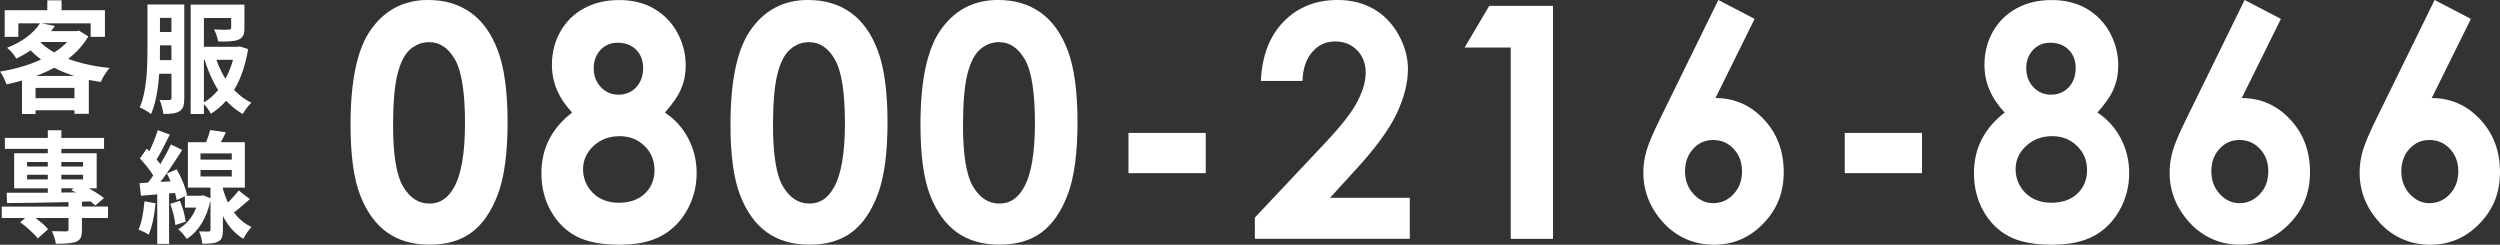 <?xml version="1.0" encoding="UTF-8"?><svg id="_層_2" xmlns="http://www.w3.org/2000/svg" viewBox="0 0 511.99 50.12"><rect x="0" y="0" width="511.99" height="50.12" fill="#333333" stroke="none"/><defs><style>.cls-1{fill:#fff;}</style></defs><g id="_層_1-2"><g><g><path class="cls-1" d="M87.73,0c3.34,0,6.22,.85,8.64,2.56,2.42,1.71,4.29,4.32,5.6,7.83,1.32,3.51,1.98,8.41,1.98,14.68s-.67,11.27-2.01,14.79c-1.34,3.52-3.14,6.11-5.4,7.77s-5.12,2.48-8.56,2.48-6.34-.83-8.69-2.5c-2.35-1.67-4.18-4.19-5.51-7.59-1.33-3.39-1.99-8.23-1.99-14.5,0-8.76,1.3-15.1,3.89-19.04,2.89-4.33,6.9-6.49,12.05-6.49Zm.2,8.63c-1.47,0-2.78,.49-3.92,1.48-1.14,.98-2.01,2.68-2.61,5.08-.6,2.4-.9,5.92-.9,10.54,0,6.03,.69,10.2,2.07,12.5,1.38,2.3,3.16,3.46,5.36,3.46s3.79-1.09,5.03-3.28c1.51-2.64,2.27-7.05,2.27-13.23s-.68-10.6-2.04-12.97c-1.36-2.38-3.11-3.57-5.27-3.57Z"/><path class="cls-1" d="M136.16,23.04c2.08,1.38,3.68,3.17,4.81,5.34,1.13,2.17,1.7,4.53,1.7,7.06,0,2.75-.66,5.29-1.98,7.63-1.32,2.34-3.09,4.1-5.31,5.28-2.22,1.18-5.05,1.77-8.5,1.77-3.7,0-6.63-.57-8.81-1.7-2.18-1.14-3.92-2.86-5.23-5.16s-1.96-4.91-1.96-7.81c0-2.51,.52-4.8,1.57-6.87,1.05-2.07,2.62-3.91,4.72-5.53-1.37-1.45-2.4-2.99-3.1-4.62-.7-1.63-1.04-3.35-1.04-5.17,0-2.48,.58-4.75,1.73-6.79,1.15-2.04,2.77-3.63,4.84-4.76,2.08-1.13,4.47-1.7,7.19-1.7s5.03,.57,7.07,1.72c2.03,1.15,3.64,2.77,4.81,4.88,1.17,2.11,1.76,4.37,1.76,6.79,0,1.71-.31,3.29-.92,4.75-.61,1.46-1.73,3.09-3.35,4.91Zm-9.31,4.85c-2.1,0-3.86,.67-5.29,2-1.43,1.33-2.15,2.91-2.15,4.75s.67,3.55,2.02,4.88c1.35,1.33,3.12,2,5.32,2s3.99-.62,5.31-1.87c1.32-1.24,1.98-2.85,1.98-4.82s-.68-3.62-2.05-4.95c-1.37-1.33-3.08-2-5.14-2Zm-.34-19.14c-1.43,0-2.61,.49-3.53,1.47-.92,.98-1.39,2.24-1.39,3.77s.49,2.81,1.46,3.85c.98,1.04,2.18,1.55,3.61,1.55s2.68-.51,3.63-1.52c.94-1.01,1.42-2.33,1.42-3.95,0-1.53-.48-2.78-1.43-3.73-.96-.96-2.21-1.44-3.77-1.44Z"/><path class="cls-1" d="M165.54,0c3.34,0,6.22,.85,8.64,2.56,2.42,1.71,4.29,4.32,5.6,7.83,1.32,3.51,1.98,8.41,1.98,14.68s-.67,11.27-2.01,14.79c-1.34,3.52-3.14,6.11-5.4,7.77s-5.12,2.48-8.56,2.48-6.34-.83-8.69-2.5c-2.35-1.67-4.18-4.19-5.51-7.59-1.33-3.39-1.99-8.23-1.99-14.5,0-8.76,1.3-15.1,3.89-19.04,2.89-4.33,6.9-6.49,12.05-6.49Zm.2,8.63c-1.47,0-2.78,.49-3.92,1.48-1.14,.98-2.01,2.68-2.61,5.08-.6,2.4-.9,5.92-.9,10.54,0,6.03,.69,10.2,2.07,12.5,1.38,2.3,3.16,3.46,5.36,3.46s3.79-1.09,5.03-3.28c1.51-2.64,2.27-7.05,2.27-13.23s-.68-10.6-2.04-12.97c-1.36-2.38-3.11-3.57-5.27-3.57Z"/><path class="cls-1" d="M204.45,0c3.34,0,6.22,.85,8.64,2.56,2.42,1.71,4.29,4.32,5.6,7.83,1.32,3.51,1.98,8.41,1.98,14.68s-.67,11.27-2.01,14.79c-1.34,3.52-3.14,6.11-5.4,7.77s-5.12,2.48-8.56,2.48-6.34-.83-8.69-2.5c-2.35-1.67-4.18-4.19-5.51-7.59-1.33-3.39-1.99-8.23-1.99-14.5,0-8.76,1.3-15.1,3.89-19.04,2.89-4.33,6.9-6.49,12.05-6.49Zm.2,8.63c-1.47,0-2.78,.49-3.92,1.48-1.14,.98-2.01,2.68-2.61,5.08-.6,2.4-.9,5.92-.9,10.54,0,6.03,.69,10.2,2.07,12.5,1.38,2.3,3.16,3.46,5.36,3.46s3.79-1.09,5.03-3.28c1.51-2.64,2.27-7.05,2.27-13.23s-.68-10.6-2.04-12.97c-1.36-2.38-3.11-3.57-5.27-3.57Z"/><path class="cls-1" d="M231.11,27.22h15.82v8.24h-15.82v-8.24Z"/><path class="cls-1" d="M266.72,16.58h-8.5c.23-5.15,1.78-9.2,4.66-12.15,2.88-2.95,6.56-4.43,11.07-4.43,2.78,0,5.24,.61,7.36,1.83,2.13,1.22,3.83,2.98,5.11,5.29,1.28,2.3,1.92,4.64,1.92,7.02,0,2.83-.77,5.88-2.32,9.15-1.55,3.27-4.38,7.13-8.49,11.58l-5.14,5.64h16.33v8.4h-31.73v-4.35l14.17-15.05c3.42-3.61,5.7-6.51,6.83-8.71,1.13-2.19,1.7-4.18,1.7-5.95s-.59-3.36-1.76-4.56c-1.17-1.2-2.68-1.8-4.53-1.8s-3.43,.72-4.67,2.17c-1.25,1.45-1.91,3.42-1.99,5.9Z"/><path class="cls-1" d="M305,1.2h13.05V48.92h-8.66V9.73h-9.44l5.04-8.53Z"/><path class="cls-1" d="M351.91,0l7.43,3.87-8.02,16.21c3.88,0,7.18,1.45,9.9,4.35,2.72,2.9,4.08,6.5,4.08,10.8s-1.4,7.67-4.19,10.56c-2.79,2.89-6.16,4.33-10.11,4.33s-7.57-1.5-10.32-4.49c-2.75-3-4.13-6.43-4.13-10.3,0-1.47,.21-2.95,.64-4.44s1.41-3.78,2.94-6.88L351.91,0Zm-1.09,28.67c-1.62,0-2.98,.61-4.08,1.83-1.1,1.22-1.65,2.75-1.65,4.59s.58,3.38,1.73,4.64c1.15,1.25,2.5,1.88,4.03,1.88,1.62,0,3.01-.62,4.17-1.85,1.16-1.23,1.74-2.79,1.74-4.67s-.57-3.37-1.7-4.59c-1.13-1.22-2.55-1.83-4.25-1.83Z"/><path class="cls-1" d="M377.8,27.22h15.82v8.24h-15.82v-8.24Z"/><path class="cls-1" d="M429.54,23.04c2.08,1.38,3.68,3.17,4.81,5.34,1.13,2.17,1.7,4.53,1.7,7.06,0,2.75-.66,5.29-1.98,7.63-1.32,2.34-3.09,4.1-5.31,5.28-2.22,1.18-5.05,1.77-8.5,1.77-3.7,0-6.63-.57-8.81-1.7-2.18-1.14-3.92-2.86-5.23-5.16-1.31-2.3-1.96-4.91-1.96-7.81,0-2.51,.52-4.8,1.57-6.87,1.05-2.07,2.62-3.91,4.72-5.53-1.37-1.45-2.4-2.99-3.1-4.62-.7-1.63-1.04-3.35-1.04-5.17,0-2.48,.58-4.75,1.73-6.79,1.15-2.04,2.77-3.63,4.84-4.76,2.08-1.13,4.47-1.7,7.19-1.7s5.03,.57,7.07,1.72c2.03,1.15,3.64,2.77,4.81,4.88,1.17,2.11,1.76,4.37,1.76,6.79,0,1.71-.31,3.29-.92,4.75-.61,1.46-1.73,3.09-3.35,4.91Zm-9.31,4.85c-2.1,0-3.86,.67-5.29,2-1.43,1.33-2.15,2.91-2.15,4.75s.67,3.55,2.02,4.88c1.35,1.33,3.12,2,5.32,2s3.99-.62,5.31-1.87c1.32-1.24,1.98-2.85,1.98-4.82s-.68-3.62-2.05-4.95c-1.37-1.33-3.08-2-5.14-2Zm-.34-19.14c-1.43,0-2.61,.49-3.53,1.47-.92,.98-1.39,2.24-1.39,3.77s.49,2.81,1.46,3.85c.98,1.04,2.18,1.55,3.61,1.55s2.68-.51,3.63-1.52c.94-1.01,1.42-2.33,1.42-3.95,0-1.53-.48-2.78-1.43-3.73-.96-.96-2.21-1.44-3.77-1.44Z"/><path class="cls-1" d="M459.69,0l7.43,3.87-8.02,16.21c3.88,0,7.18,1.45,9.9,4.35,2.72,2.9,4.08,6.5,4.08,10.8s-1.4,7.67-4.19,10.56c-2.79,2.89-6.16,4.33-10.11,4.33s-7.57-1.5-10.32-4.49c-2.75-3-4.13-6.43-4.13-10.3,0-1.47,.21-2.95,.64-4.44,.43-1.49,1.41-3.78,2.94-6.88L459.69,0Zm-1.09,28.67c-1.62,0-2.98,.61-4.08,1.83-1.1,1.22-1.65,2.75-1.65,4.59s.58,3.38,1.73,4.64c1.15,1.25,2.5,1.88,4.03,1.88,1.62,0,3.01-.62,4.17-1.85,1.16-1.23,1.74-2.79,1.74-4.67s-.57-3.37-1.7-4.59c-1.13-1.22-2.55-1.83-4.25-1.83Z"/><path class="cls-1" d="M498.6,0l7.43,3.87-8.02,16.21c3.88,0,7.18,1.45,9.9,4.35,2.72,2.9,4.08,6.5,4.08,10.8s-1.4,7.67-4.19,10.56c-2.79,2.89-6.16,4.33-10.11,4.33s-7.57-1.5-10.32-4.49c-2.75-3-4.13-6.43-4.13-10.3,0-1.47,.21-2.95,.64-4.44s1.41-3.78,2.94-6.88L498.6,0Zm-1.09,28.67c-1.62,0-2.98,.61-4.08,1.83-1.1,1.22-1.65,2.75-1.65,4.59s.58,3.38,1.73,4.64c1.15,1.25,2.5,1.88,4.03,1.88,1.62,0,3.01-.62,4.17-1.85,1.16-1.23,1.74-2.79,1.74-4.67s-.57-3.37-1.7-4.59c-1.13-1.22-2.55-1.83-4.25-1.83Z"/></g><g><path class="cls-1" d="M4.5,23.33v-6.83c-.96,.27-2.02,.52-3.18,.77-.13-.4-.32-.86-.57-1.38-.26-.52-.5-.93-.74-1.23,3.14-.51,5.94-1.34,8.4-2.47-.77-.58-1.48-1.21-2.15-1.87-.88,.6-1.85,1.16-2.92,1.67-.19-.35-.48-.75-.86-1.2s-.73-.78-1.03-1c3.13-1.25,5.37-2.92,6.73-5.01H3.76v2.77H.96V2.09H9.69V.07h2.92V2.09h8.88V7.55h-2.92v-2.77H8.57l2.66,.55c-.16,.23-.42,.58-.77,1.05h5.22l.48-.12,1.92,1.2c-.96,1.68-2.33,3.21-4.12,4.59,2.46,.91,5.28,1.54,8.47,1.87-.7,.82-1.3,1.77-1.8,2.87-.64-.1-1.45-.24-2.44-.42v6.93h-2.94v-.72H7.28v.77h-2.78Zm2.78-3.22h7.97v-2.12H7.28v2.12Zm.12-4.56h7.8c-1.37-.42-2.74-.97-4.09-1.67-1.26,.67-2.5,1.22-3.71,1.67Zm3.71-4.81c1.07-.68,1.95-1.4,2.63-2.14h-5.31l-.12,.1c.83,.78,1.76,1.46,2.8,2.04Z"/><path class="cls-1" d="M30.92,23.36c-.26-.22-.62-.47-1.1-.75-.48-.28-.88-.49-1.2-.62,.65-1.5,1.1-3.47,1.34-5.91,.16-1.58,.24-3.62,.24-6.11V.92h7.54V20.09c0,.73-.06,1.29-.19,1.67-.14,.45-.41,.79-.79,1.02-.35,.22-.81,.37-1.36,.45-.45,.07-1.1,.1-1.96,.1-.03-.4-.12-.88-.26-1.45-.16-.58-.33-1.05-.5-1.42,.46,.03,1.06,.04,1.79,.03h.24c.27,0,.41-.15,.41-.45v-4.94h-2.51c-.25,3.52-.81,6.27-1.67,8.25Zm1.82-11.05h2.37v-3.02h-2.35v.67c0,1.01,0,1.79-.02,2.34Zm.02-5.76h2.35V3.66h-2.35v2.89Zm6.29,16.8V.94h11.01V5.75c0,.68-.09,1.19-.26,1.52-.19,.38-.53,.67-1,.87-.42,.17-.99,.27-1.72,.32-.46,.03-1.26,.05-2.39,.05-.11-.68-.39-1.51-.84-2.49,1.28,.08,2.27,.1,2.99,.05,.19-.02,.32-.05,.39-.1,.07-.05,.11-.15,.11-.3v-1.99h-5.58v5.91h6.92l.43-.1,1.7,.57c-.53,3.26-1.48,6.04-2.87,8.35,1.1,1.16,2.28,2.04,3.54,2.62-.67,.65-1.26,1.42-1.77,2.32-1.25-.73-2.38-1.64-3.4-2.72-.91,1.05-1.96,1.94-3.14,2.67-.37-.73-.84-1.4-1.41-2v2.04h-2.71Zm2.71-2.37c1-.58,1.98-1.43,2.92-2.54-1.07-1.66-2-3.72-2.78-6.18h-.14v8.73Zm4.4-4.84c.65-1.18,1.17-2.48,1.56-3.89h-3.4c.5,1.4,1.11,2.69,1.84,3.89Z"/><path class="cls-1" d="M11.44,49.93c-.11-.78-.38-1.65-.81-2.59,.77,.03,1.73,.05,2.9,.05,.19-.02,.32-.05,.39-.1,.07-.05,.11-.16,.11-.32v-2.32H7.28c1.16,.86,2.02,1.63,2.56,2.29l-2.11,1.9c-.34-.47-.86-1.02-1.58-1.67-.65-.61-1.33-1.16-2.01-1.65l1-.87H.36v-2.34H14.03v-.92c-5.14,.12-9.33,.18-12.59,.2l-.07-2.12c.97,.02,2.7,.02,5.17,0h3.25v-.9H2.9v-7.18h6.89v-.9H1v-2.24H9.79v-1.57h2.78v1.57h8.74v2.24H12.57v.9h7.23v7.18h-1.6c1.17,.63,2.19,1.3,3.09,1.99l-1.75,1.52s-.05-.04-.1-.08c-.38-.33-.69-.58-.91-.75l-1.75,.05v1h5.34v2.34h-5.34v2.42c0,.71-.08,1.25-.24,1.6-.18,.38-.5,.67-.98,.87-.69,.27-2.06,.4-4.12,.4Zm-5.89-15.83h4.24v-.92H5.55v.92Zm0,2.64h4.24v-.95H5.55v.95Zm7.01-2.64h4.45v-.92h-4.45v.92Zm0,2.64h4.45v-.95h-4.45v.95Zm0,2.69l3.02-.03c-.1-.03-.22-.09-.38-.17-.27-.13-.47-.22-.6-.27l.48-.4h-2.51v.87Z"/><path class="cls-1" d="M30.45,48.06c-.46-.33-1.16-.68-2.08-1.05,.57-1.21,.98-3.14,1.22-5.78l2.27,.4c-.24,2.61-.71,4.75-1.41,6.43Zm1.75,1.87v-10.12l-3.33,.27-.29-2.57,1.72-.1c.32-.4,.68-.89,1.08-1.47-.64-1.06-1.55-2.23-2.73-3.49l1.39-2c.11,.12,.29,.29,.55,.52,.73-1.51,1.31-2.95,1.72-4.31l2.47,.9c-1.15,2.36-2.05,4.06-2.71,5.09,.24,.27,.49,.59,.77,.97,.89-1.5,1.61-2.84,2.15-4.04l2.32,1.12c-1.66,2.64-3.14,4.83-4.45,6.56l2.08-.12c-.24-.57-.49-1.1-.77-1.6l2.01-.87c1.12,2.01,1.83,3.77,2.13,5.29l-.26,.12h3.18l.43-.07,1.44,.6v-2.19h-4.62v-9.3h3.73c.35-.88,.63-1.71,.84-2.49l3.21,.47c-.37,.76-.72,1.44-1.05,2.02h4.93v9.3h-4.5v.22c.3,1.06,.65,2.01,1.05,2.84,.94-.95,1.67-1.77,2.18-2.47l2.3,1.77c-.16,.13-.39,.33-.69,.6-1.18,1.03-2.03,1.75-2.56,2.14,.99,1.33,2.19,2.32,3.59,2.97-.69,.75-1.24,1.55-1.67,2.42-1.69-1-3.09-2.55-4.19-4.66v2.84c0,.67-.06,1.17-.19,1.52-.14,.37-.4,.65-.77,.85-.35,.2-.81,.32-1.36,.37-.4,.05-1.03,.08-1.89,.08-.11-.92-.34-1.75-.67-2.52,.54,.02,1.2,.03,1.96,.03,.25-.02,.38-.13,.38-.35v-5.98c-.86,3.71-2.48,6.32-4.86,7.83-.19-.28-.46-.63-.81-1.05-.38-.43-.7-.74-.96-.92,1.68-.95,2.91-2.43,3.71-4.44h-2.32v-2.32l-1.68,.8c-.03-.23-.12-.62-.26-1.15-.05-.15-.08-.26-.1-.32l-1.2,.1v10.32h-2.44Zm3.71-3.84c-.1-1.26-.45-2.71-1.05-4.34l1.99-.62c.62,1.51,1.01,2.93,1.17,4.26l-2.11,.7Zm5.15-13.41h6.41v-1.27h-6.41v1.27Zm0,3.46h6.41v-1.32h-6.41v1.32Z"/></g></g></g></svg>
